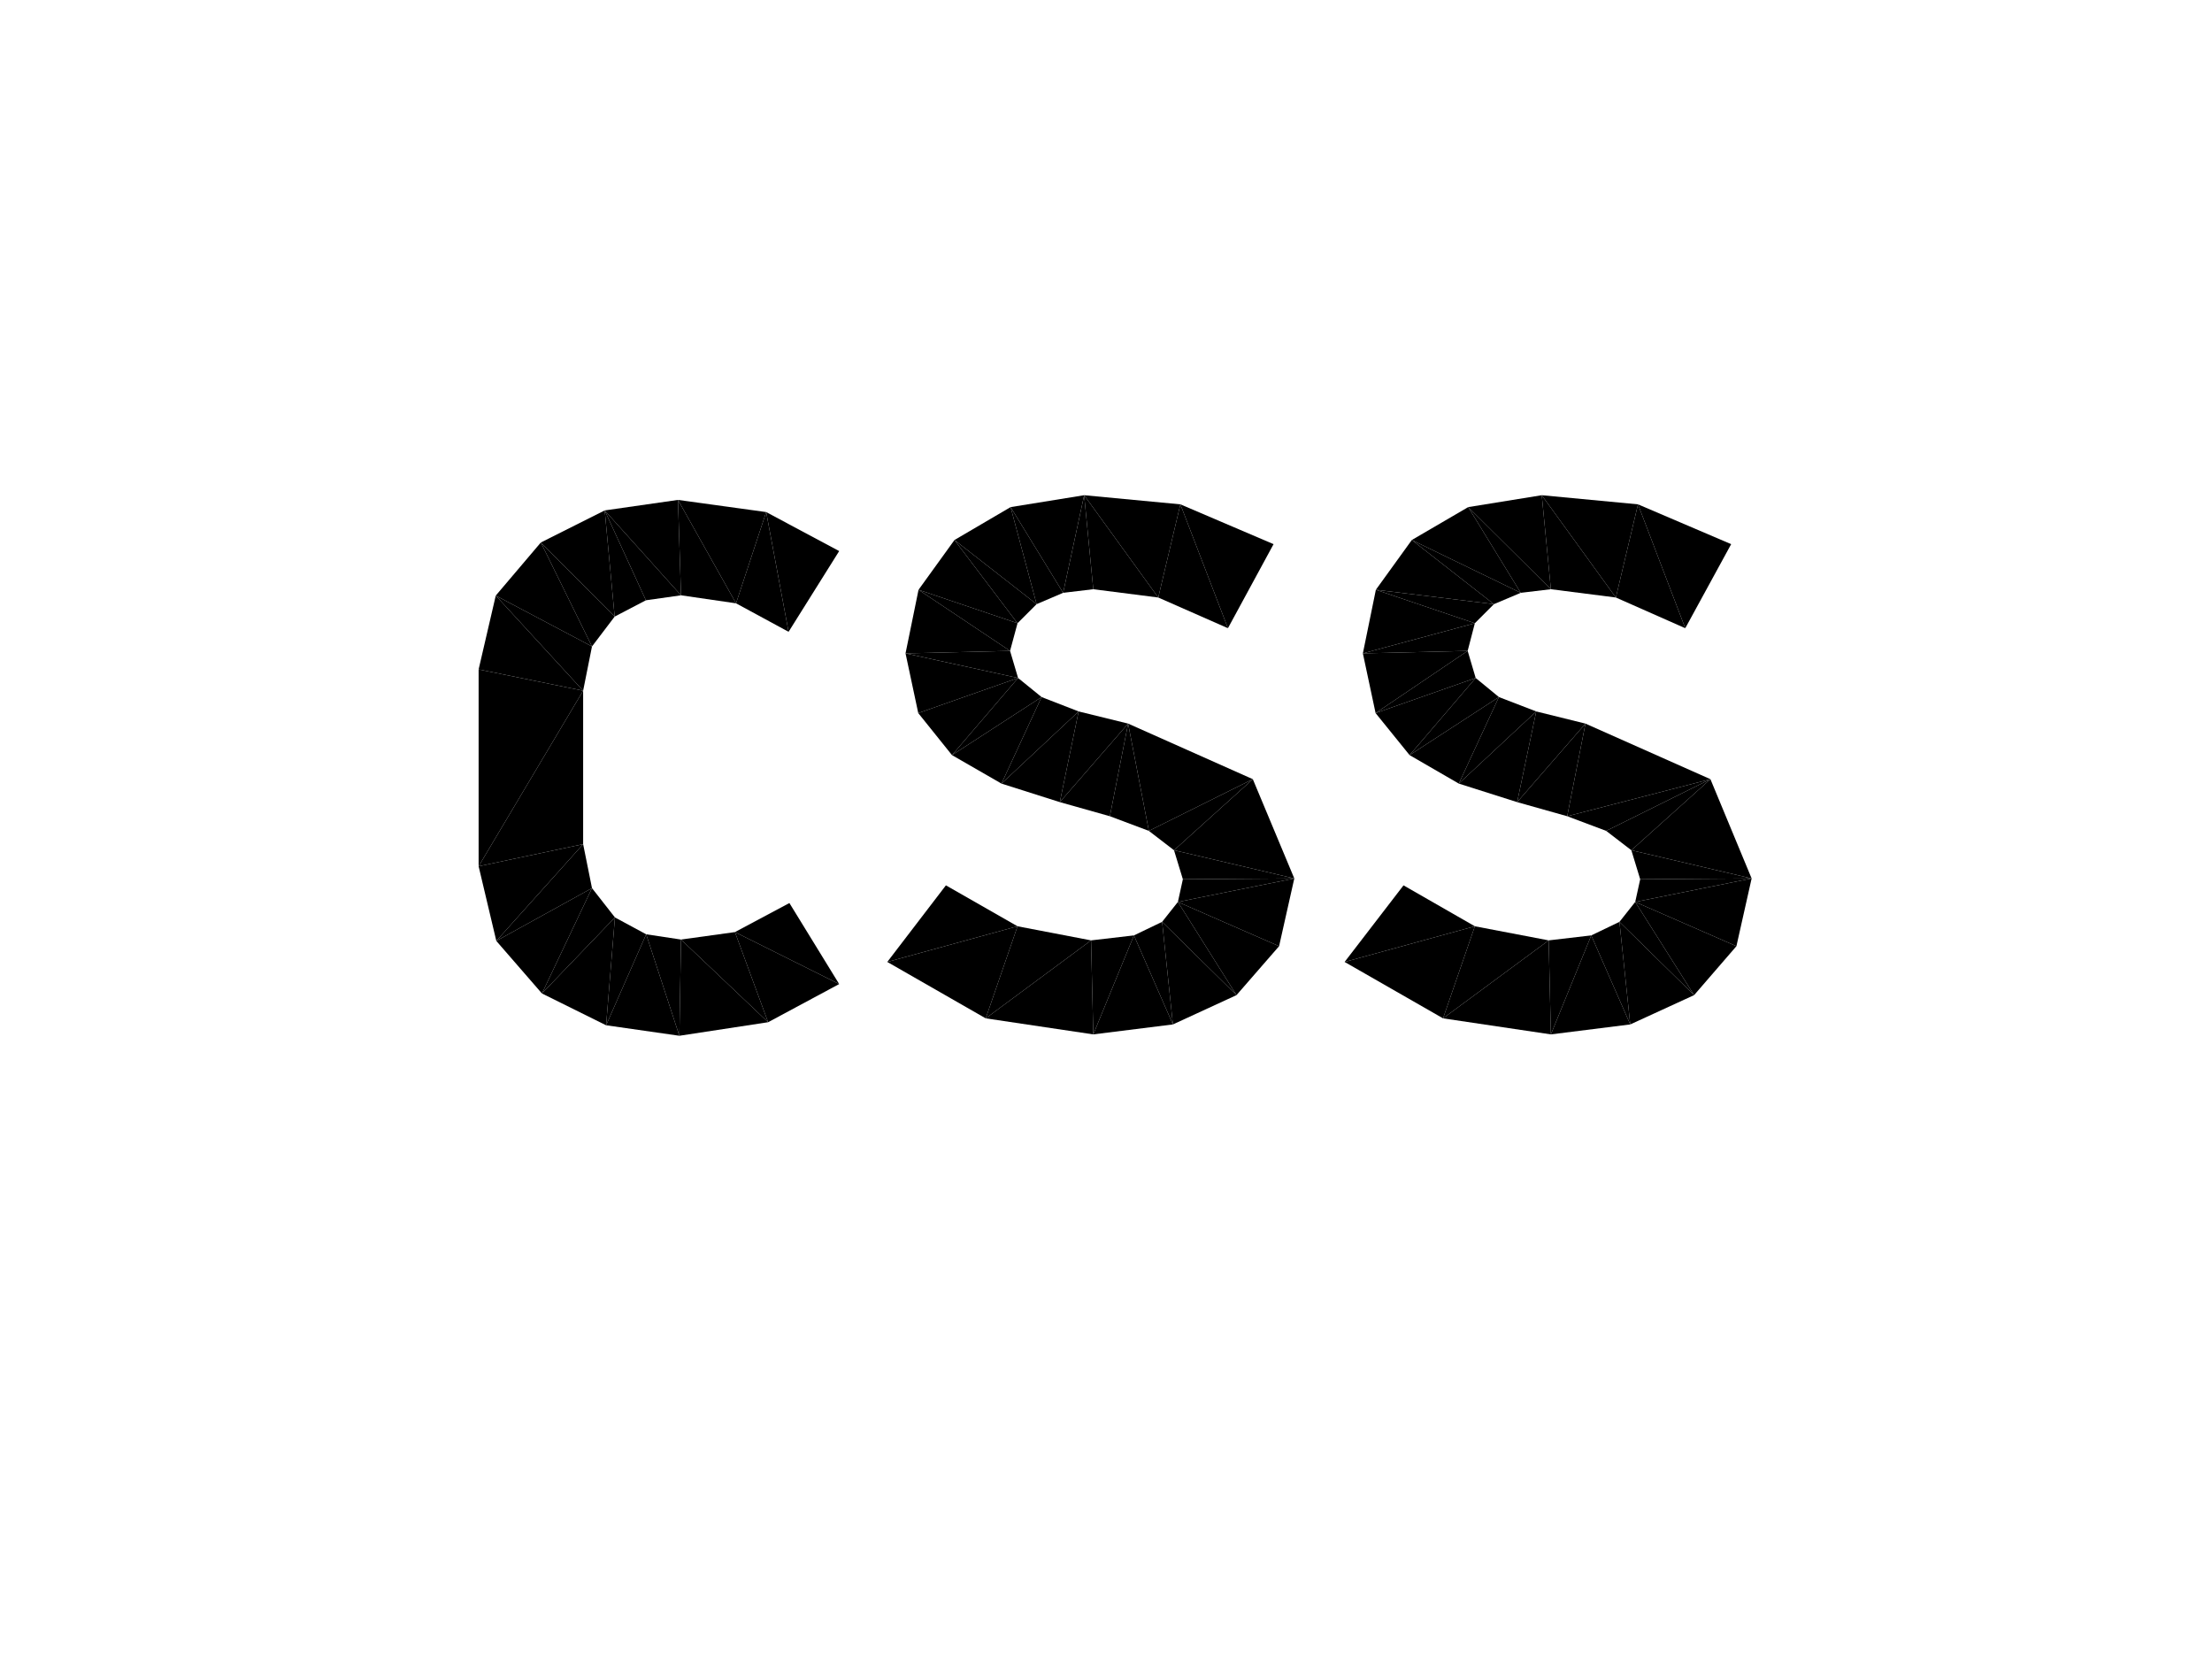 <?xml version="1.0" encoding="utf-8"?>
<!-- Generator: Adobe Illustrator 18.0.0, SVG Export Plug-In . SVG Version: 6.00 Build 0)  -->
<!DOCTYPE svg PUBLIC "-//W3C//DTD SVG 1.1//EN" "http://www.w3.org/Graphics/SVG/1.1/DTD/svg11.dtd">
<svg version="1.1" id="Layer_1" xmlns="http://www.w3.org/2000/svg" xmlns:xlink="http://www.w3.org/1999/xlink" x="0px" y="0px"
	 viewBox="0 0 800 600" enable-background="new 0 0 800 600" xml:space="preserve">
<g>
	<polygon points="246.3,215.3 218.7,184.6 233.6,217.1 	"/>
	<polygon points="303.5,199.3 277.1,185.2 285.2,228.5 	"/>
	<polygon points="266.2,218.2 245.2,180.8 246.3,215.3 	"/>
	<polygon points="285.2,228.5 277.1,185.2 266.2,218.2 	"/>
	<polygon points="277.1,185.2 245.2,180.8 266.2,218.2 	"/>
	<polygon points="233.6,217.1 218.7,184.6 222.3,223 	"/>
	<polygon points="245.2,180.8 218.7,184.6 246.3,215.3 	"/>
	<polygon points="222.3,223 195.6,196.2 214.1,233.8 	"/>
	<polygon points="179.3,215.4 173.1,242.1 210.9,249.8 	"/>
	<polygon points="173.1,313.3 210.9,305.3 210.9,249.8 	"/>
	<polygon points="173.1,242.1 173.1,313.3 210.9,249.8 	"/>
	<polygon points="214.1,233.8 179.3,215.4 210.9,249.8 	"/>
	<polygon points="195.6,196.2 179.3,215.4 214.1,233.8 	"/>
	<polygon points="218.7,184.6 195.6,196.2 222.3,223 	"/>
	<polygon points="277.8,369.7 246.3,339.8 245.7,374.6 	"/>
	<polygon points="265.8,337.1 246.3,339.8 277.8,369.7 	"/>
	<polygon points="246.3,339.8 233.7,337.9 245.7,374.6 	"/>
	<polygon points="179.5,340.3 210.9,305.3 173.1,313.3 	"/>
	<polygon points="303.5,355.9 265.8,337.1 277.8,369.7 	"/>
	<polygon points="245.7,374.6 233.7,337.9 219.2,370.8 	"/>
	<polygon points="285.5,326.6 265.8,337.1 303.5,355.9 	"/>
	<polygon points="222.4,331.8 214.1,321.2 196,359.3 	"/>
	<polygon points="196,359.3 214.1,321.2 179.5,340.3 	"/>
	<polygon points="219.2,370.8 222.4,331.8 196,359.3 	"/>
	<polygon points="214.1,321.2 210.9,305.3 179.5,340.3 	"/>
	<polygon points="233.7,337.9 222.4,331.8 219.2,370.8 	"/>
	<polygon points="374.9,218.5 345.2,195.3 368,225.4 	"/>
	<polygon points="365.5,183.4 345.2,195.3 374.9,218.5 	"/>
	<polygon points="365.3,235.4 327.5,236.3 368.2,245.2 	"/>
	<polygon points="345.2,195.3 332.2,213.3 368,225.4 	"/>
	<polygon points="332.2,213.3 327.5,236.3 365.3,235.4 	"/>
	<polygon points="368.2,245.2 344.3,273.1 376.7,252.1 	"/>
	<polygon points="344.3,273.1 362.2,283.4 376.7,252.1 	"/>
	<polygon points="327.5,236.3 332.1,257.9 368.2,245.2 	"/>
	<polygon points="332.1,257.9 344.3,273.1 368.2,245.2 	"/>
	<polygon points="368,225.4 332.2,213.3 365.3,235.4 	"/>
	<polygon points="444.1,227.2 426.9,182.4 418.9,216.1 	"/>
	<polygon points="427.8,318 468.1,317.7 424.6,307.5 	"/>
	<polygon points="460.6,196.8 426.9,182.4 444.1,227.2 	"/>
	<polygon points="376.7,252.1 362.2,283.4 390.1,257.3 	"/>
	<polygon points="426.9,182.4 392.1,179.1 418.9,216.1 	"/>
	<polygon points="392.1,179.1 365.5,183.4 384.5,214.4 	"/>
	<polygon points="426,326.2 468.1,317.7 427.8,318 	"/>
	<polygon points="384.5,214.4 365.5,183.4 374.9,218.5 	"/>
	<polygon points="418.9,216.1 392.1,179.1 395.4,213.1 	"/>
	<polygon points="395.4,213.1 392.1,179.1 384.5,214.4 	"/>
	<polygon points="394.6,340.1 395.4,374.1 410.1,338.3 	"/>
	<polygon points="395.4,374.1 424.2,370.5 410.1,338.3 	"/>
	<polygon points="410.1,338.3 424.2,370.5 420.3,333.4 	"/>
	<polygon points="424.2,370.5 447.2,359.9 420.3,333.4 	"/>
	<polygon points="356.5,368.3 395.4,374.1 394.6,340.1 	"/>
	<polygon points="420.3,333.4 447.2,359.9 426,326.2 	"/>
	<polygon points="320.9,347.9 356.5,368.3 368,335 	"/>
	<polygon points="342.1,320.2 320.9,347.9 368,335 	"/>
	<polygon points="362.2,283.4 383.3,290.1 390.1,257.3 	"/>
	<polygon points="368,335 356.5,368.3 394.6,340.1 	"/>
	<polygon points="408,261.7 415.5,300.5 453.1,281.8 	"/>
	<polygon points="401.4,295.2 415.5,300.5 408,261.7 	"/>
	<polygon points="383.3,290.1 401.4,295.2 408,261.7 	"/>
	<polygon points="390.1,257.3 383.3,290.1 408,261.7 	"/>
	<polygon points="447.2,359.9 462.6,342.2 426,326.2 	"/>
	<polygon points="462.6,342.2 468.1,317.7 426,326.2 	"/>
	<polygon points="424.6,307.5 468.1,317.7 453.1,281.8 	"/>
	<polygon points="415.5,300.5 424.6,307.5 453.1,281.8 	"/>
	<polygon points="527.6,283.4 548.7,290.1 555.6,257.3 	"/>
	<polygon points="509.8,273.1 527.6,283.4 542.1,252.1 	"/>
	<polygon points="533.7,245.2 509.8,273.1 542.1,252.1 	"/>
	<polygon points="497.5,257.9 509.8,273.1 533.7,245.2 	"/>
	<polygon points="542.1,252.1 527.6,283.4 555.6,257.3 	"/>
	<polygon points="530.8,235.4 497.5,257.9 533.7,245.2 	"/>
	<polygon points="533.4,225.4 492.9,236.3 530.8,235.4 	"/>
	<polygon points="555.6,257.3 548.7,290.1 573.4,261.7 	"/>
	<polygon points="497.6,213.3 492.9,236.3 533.4,225.4 	"/>
	<polygon points="540.3,218.5 497.6,213.3 533.4,225.4 	"/>
	<polygon points="492.9,236.3 497.5,257.9 530.8,235.4 	"/>
	<polygon points="590,307.5 593.2,318 633.5,317.7 	"/>
	<polygon points="593.2,318 591.4,326.2 633.5,317.7 	"/>
	<polygon points="548.7,290.1 566.8,295.2 573.4,261.7 	"/>
	<polygon points="618.6,281.8 590,307.5 633.5,317.7 	"/>
	<polygon points="591.4,326.2 628,342.2 633.5,317.7 	"/>
	<polygon points="573.4,261.7 566.8,295.2 618.6,281.8 	"/>
	<polygon points="566.8,295.2 580.9,300.5 618.6,281.8 	"/>
	<polygon points="580.9,300.5 590,307.5 618.6,281.8 	"/>
	<polygon points="584.4,216.1 557.6,179.1 560.9,213.1 	"/>
	<polygon points="589.6,370.5 612.7,359.9 585.7,333.4 	"/>
	<polygon points="560.9,374.1 589.6,370.5 575.5,338.3 	"/>
	<polygon points="575.5,338.3 589.6,370.5 585.7,333.4 	"/>
	<polygon points="585.7,333.4 612.7,359.9 591.4,326.2 	"/>
	<polygon points="521.9,368.3 560.9,374.1 560.1,340.1 	"/>
	<polygon points="533.4,335 521.9,368.3 560.1,340.1 	"/>
	<polygon points="486.3,347.9 521.9,368.3 533.4,335 	"/>
	<polygon points="612.7,359.9 628,342.2 591.4,326.2 	"/>
	<polygon points="510.6,195.3 497.6,213.3 540.3,218.5 	"/>
	<polygon points="560.1,340.1 560.9,374.1 575.5,338.3 	"/>
	<polygon points="560.9,213.1 531,183.4 550,214.4 	"/>
	<polygon points="626.1,196.8 592.4,182.4 609.5,227.2 	"/>
	<polygon points="531,183.4 510.6,195.3 550,214.4 	"/>
	<polygon points="550,214.4 510.6,195.3 540.3,218.5 	"/>
	<polygon points="557.6,179.1 531,183.4 560.9,213.1 	"/>
	<polygon points="507.6,320.2 486.3,347.9 533.4,335 	"/>
	<polygon points="609.5,227.2 592.4,182.4 584.4,216.1 	"/>
	<polygon points="592.4,182.4 557.6,179.1 584.4,216.1 	"/>
</g>
</svg>
